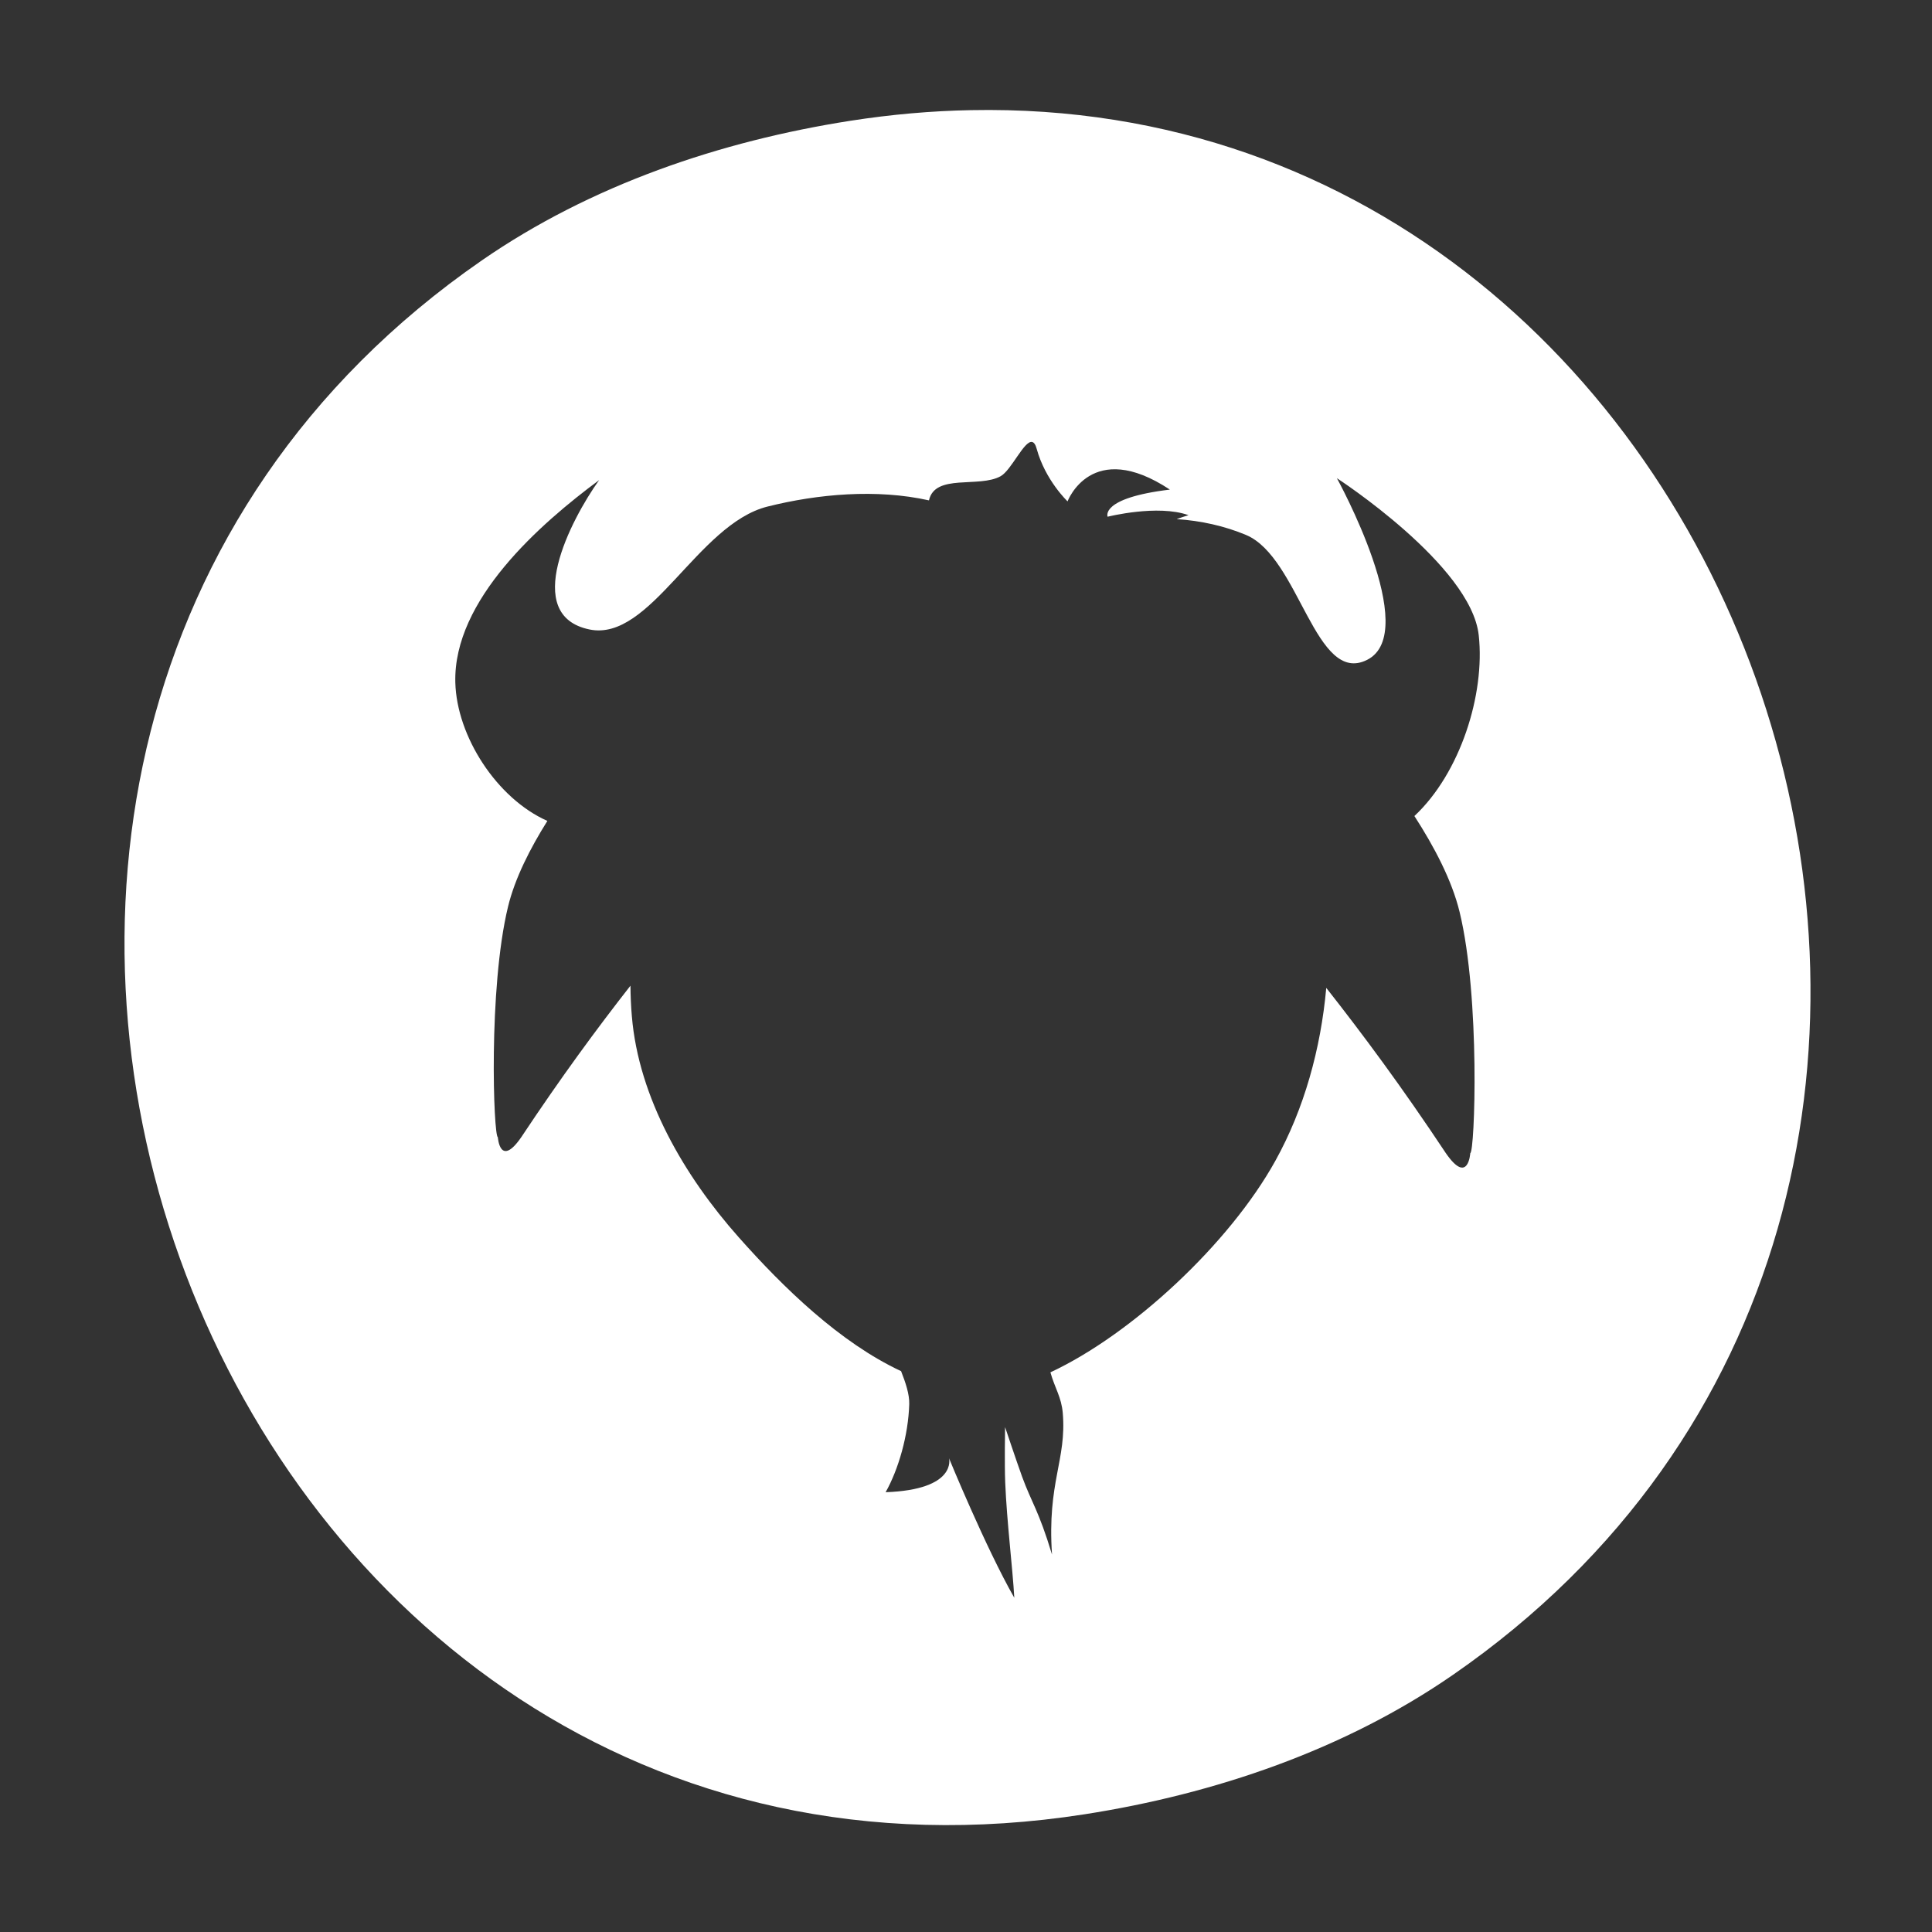 <?xml version="1.0" encoding="UTF-8" standalone="no"?>
<svg
   xmlns:dc="http://purl.org/dc/elements/1.1/"
   xmlns:cc="http://creativecommons.org/ns#"
   xmlns:rdf="http://www.w3.org/1999/02/22-rdf-syntax-ns#"
   xmlns:svg="http://www.w3.org/2000/svg"
   xmlns="http://www.w3.org/2000/svg"
   xmlns:sodipodi="http://sodipodi.sourceforge.net/DTD/sodipodi-0.dtd"
   xmlns:inkscape="http://www.inkscape.org/namespaces/inkscape"
   width="15mm"
   height="15mm"
   viewBox="0 0 15 15"
   version="1.1"
   id="svg1601"
   inkscape:version="1.0.1 (0767f8302a, 2020-10-17)"
   sodipodi:docname="ld.svg">
  <rect x="0" y="0" width="15" height="15" fill="#333333" stroke="none"/>
  <defs
     id="defs1595" />
  <sodipodi:namedview
     id="base"
     pagecolor="#ffffff"
     bordercolor="#666666"
     borderopacity="1.0"
     inkscape:pageopacity="0.0"
     inkscape:pageshadow="2"
     inkscape:zoom="7.9195959"
     inkscape:cx="36.187259"
     inkscape:cy="18.44435"
     inkscape:document-units="mm"
     inkscape:current-layer="layer1"
     inkscape:document-rotation="0"
     showgrid="false"
     inkscape:pagecheckerboard="true"
     fit-margin-top="0"
     fit-margin-left="0"
     fit-margin-right="0"
     fit-margin-bottom="0"
     inkscape:window-width="1854"
     inkscape:window-height="1016"
     inkscape:window-x="66"
     inkscape:window-y="27"
     inkscape:window-maximized="1" />
  <g
     inkscape:label="Layer 1"
     inkscape:groupmode="layer"
     id="layer1"
     transform="translate(-91.609,-124.115)">
    <path
       id="path2925"
       style="fill:#ffffff;stroke:none;stroke-width:0.491"
       d="M 28.439 3.227 C 27.293 3.249 26.117 3.351 24.912 3.539 C 21.104 4.134 17.303 5.425 14.117 7.629 C -6.858 22.136 6.075 57.169 31.781 53.154 C 35.589 52.56 39.388 51.27 42.574 49.066 C 62.567 35.239 51.755 2.764 28.439 3.227 z M 30.238 12.949 C 30.292 12.961 30.339 13.021 30.373 13.15 C 30.625 14.072 31.277 14.689 31.277 14.689 C 31.277 14.689 31.977 12.826 34.275 14.344 C 32.212 14.593 32.451 15.139 32.451 15.139 C 32.451 15.139 33.919 14.769 34.822 15.094 C 34.707 15.127 34.591 15.166 34.475 15.209 C 35.182 15.255 35.879 15.41 36.508 15.674 C 38.073 16.332 38.538 20.098 40.055 19.332 C 41.66 18.522 39.168 14.01 39.168 14.01 C 39.168 14.01 43.099 16.557 43.324 18.611 C 43.515 20.349 42.779 22.657 41.439 23.908 C 42.014 24.797 42.537 25.785 42.764 26.721 C 43.374 29.236 43.209 33.762 43.076 33.785 C 43.076 33.785 43.018 34.739 42.359 33.783 C 41.072 31.845 39.936 30.315 38.857 28.943 C 38.695 30.736 38.208 32.491 37.365 34.01 C 36.019 36.438 33.169 39.089 30.775 40.207 C 30.905 40.67 31.097 40.931 31.137 41.398 C 31.254 42.778 30.676 43.422 30.822 45.545 C 30.426 44.237 30.227 44.035 29.947 43.268 C 29.773 42.787 29.447 41.811 29.447 41.811 C 29.447 41.811 29.428 42.899 29.451 43.441 C 29.497 44.571 29.668 45.942 29.717 46.812 C 28.877 45.34 27.805 42.725 27.805 42.725 C 27.805 42.725 28.053 43.644 25.947 43.719 C 26.321 43.055 26.612 42.057 26.639 41.137 C 26.647 40.847 26.53 40.503 26.4 40.172 C 24.605 39.334 22.953 37.726 21.645 36.252 C 20.052 34.458 18.711 32.164 18.512 29.773 C 18.486 29.476 18.474 29.178 18.471 28.879 C 17.484 30.141 16.444 31.553 15.273 33.316 C 14.643 34.231 14.586 33.318 14.586 33.318 C 14.459 33.297 14.301 28.967 14.885 26.561 C 15.087 25.728 15.534 24.853 16.037 24.051 C 14.556 23.395 13.381 21.574 13.34 19.996 C 13.276 17.572 15.834 15.341 17.553 14.066 C 16.721 15.23 15.264 18.033 17.275 18.443 C 19.057 18.807 20.437 15.357 22.484 14.842 C 23.961 14.471 25.688 14.318 27.217 14.66 C 27.392 13.865 28.686 14.305 29.318 13.951 C 29.631 13.776 30.007 12.9 30.238 12.949 z "
       transform="matrix(0.265,0,0,0.265,91.609,124.115)" />
  </g>
</svg>
